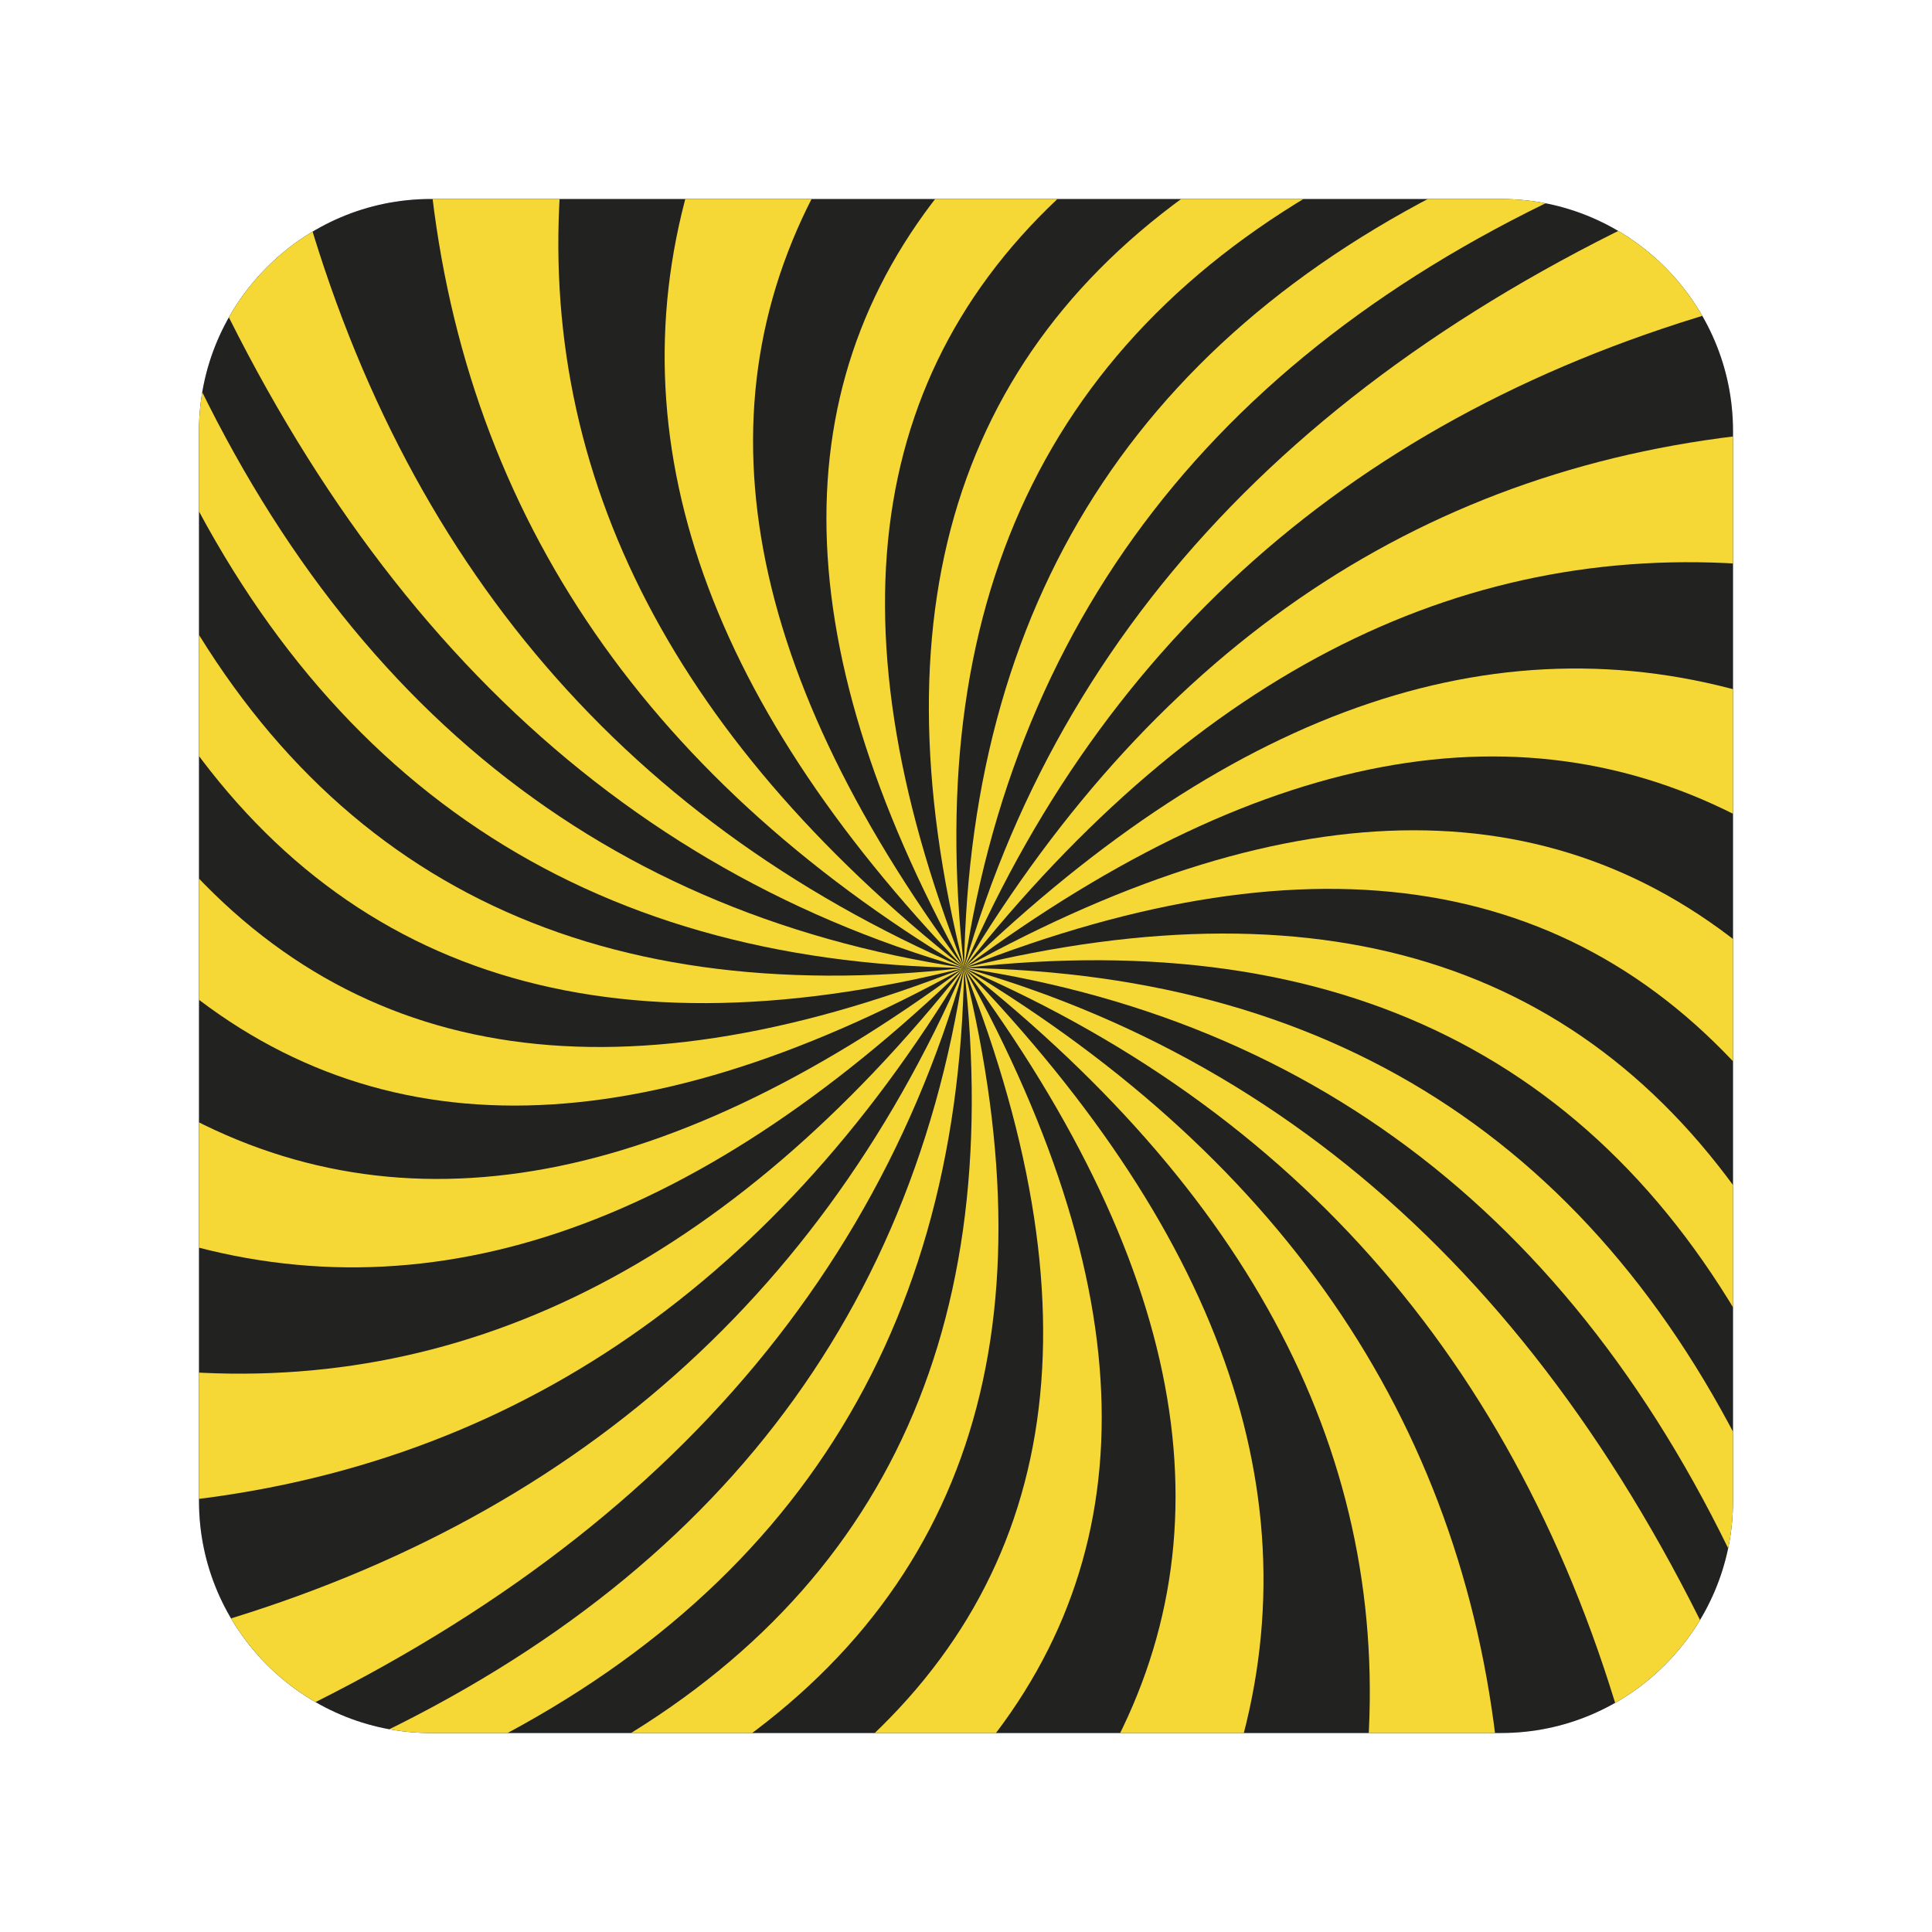 <?xml version="1.0" encoding="utf-8"?>
<!-- Generator: Adobe Illustrator 25.0.1, SVG Export Plug-In . SVG Version: 6.00 Build 0)  -->
<svg version="1.1" id="Layer_1" xmlns="http://www.w3.org/2000/svg" xmlns:xlink="http://www.w3.org/1999/xlink" x="0px" y="0px"
	 viewBox="0 0 100 100" style="enable-background:new 0 0 100 100;" xml:space="preserve">
<style type="text/css">
	.st0{opacity:0.13;fill:#F1F7FF;}
	.st1{opacity:0.32;fill:#F1F7FF;}
	.st2{opacity:0.58;fill:#F1F7FF;}
	.st3{fill:#FFFFFF;}
	.st4{fill:none;stroke:#FFFFFF;stroke-width:2;stroke-miterlimit:10;}
	.st5{fill:#BDD4EF;}
	.st6{fill:#060606;}
	.st7{fill:#78D23A;}
	.st8{fill:#EFEC3C;}
	.st9{fill:#D5711C;}
	.st10{fill:#C40B18;}
	.st11{fill:#3D52D2;}
	.st12{fill:#632796;}
	.st13{fill:#B50BEB;}
	.st14{fill:url(#SVGID_1_);}
	.st15{fill:url(#SVGID_2_);}
	.st16{fill:url(#SVGID_3_);}
	.st17{fill:url(#SVGID_4_);}
	.st18{fill:url(#SVGID_5_);}
	.st19{fill:#446EB2;}
	.st20{clip-path:url(#SVGID_7_);}
	.st21{fill:#222221;}
	.st22{fill:#F5D835;}
	.st23{clip-path:url(#SVGID_10_);fill:url(#SVGID_11_);}
	.st24{fill:#232222;stroke:#FFFFFF;stroke-width:0.25;stroke-miterlimit:10;}
	.st25{fill-rule:evenodd;clip-rule:evenodd;fill:#D4B5A8;}
	.st26{fill-rule:evenodd;clip-rule:evenodd;fill:#F0D6C8;}
	.st27{fill-rule:evenodd;clip-rule:evenodd;fill:#4E342E;}
	.st28{fill-rule:evenodd;clip-rule:evenodd;fill:#5D4037;}
	.st29{fill-rule:evenodd;clip-rule:evenodd;fill:#8D6E63;}
	.st30{fill-rule:evenodd;clip-rule:evenodd;fill:#BCAAA4;}
	.st31{fill:#C00E1A;}
	.st32{fill:#C94625;}
	.st33{fill:url(#SVGID_12_);}
	.st34{fill:url(#SVGID_13_);}
	.st35{fill:#181814;}
	.st36{fill:#518E45;}
	.st37{fill:#AED581;}
	.st38{fill:#7CB045;}
	.st39{fill:#477E41;}
	.st40{fill:#232322;}
	.st41{fill:#577A39;}
	.st42{fill:#F3F2F3;}
	.st43{fill:#C0101E;}
	.st44{fill:#D05451;}
	.st45{fill:#D37174;}
	.st46{fill:#C62828;}
	.st47{fill:#B71E1E;}
	.st48{fill:#EDE435;}
	.st49{fill:#CC5428;}
	.st50{fill:#E19F3A;}
	.st51{fill:#D5782C;}
	.st52{fill:#487FC2;}
	.st53{fill:#92C7F0;}
	.st54{fill:#599ED9;}
	.st55{fill:#3965AC;}
	.st56{fill:#70C535;}
	.st57{fill:#4B8325;}
	.st58{fill:#5DA22C;}
	.st59{fill:#7DBAE7;}
	.st60{fill:#75ACCE;}
	.st61{fill:#6F589D;}
	.st62{fill:#8C75AF;}
	.st63{fill:#55428F;}
	.st64{fill:#362F82;}
	.st65{fill:#BBBBBB;}
	.st66{fill:#EDEDED;}
	.st67{fill:#F7EA37;stroke:#F9EB3B;stroke-miterlimit:10;}
	.st68{fill:#575959;}
	.st69{fill:#F9EB3B;}
	.st70{fill:#D50000;}
	.st71{fill:#C00C1A;}
	.st72{fill:#74ADD4;}
	.st73{fill:#99BF6B;}
	.st74{fill:#B4B7B7;}
	.st75{fill:#DD5120;}
	.st76{fill:#EEEEEE;}
	.st77{fill:#5B3918;}
	.st78{fill:#7A481E;}
	.st79{fill:#4E2525;}
	.st80{fill:#9E4545;}
	.st81{fill:#595959;}
	.st82{fill:#740E0E;}
	.st83{fill:#D5806E;}
	.st84{fill:#982931;}
	.st85{fill:#444343;}
	.st86{fill:#31588B;}
	.st87{fill:#6F83AD;}
	.st88{fill:#426498;}
	.st89{fill:#EDC82F;}
	.st90{fill:#E8D5A5;}
	.st91{fill:#F8E9A0;}
	.st92{fill:#898D8F;}
	.st93{fill:#D4C6C6;}
	.st94{fill:#AAAAAA;}
	.st95{opacity:0.5;fill:#212121;}
	.st96{fill:#212121;}
	.st97{opacity:0.5;fill:#7CB045;}
	.st98{opacity:0.5;fill:#4377BD;}
	.st99{fill:#4377BD;}
	.st100{fill:url(#SVGID_14_);}
	.st101{fill:url(#SVGID_15_);}
	.st102{fill:url(#SVGID_16_);}
	.st103{fill:url(#SVGID_17_);}
	.st104{fill:url(#SVGID_18_);}
	.st105{fill:#8C0000;}
	.st106{clip-path:url(#SVGID_20_);}
	.st107{clip-path:url(#SVGID_23_);fill:url(#SVGID_24_);}
	.st108{fill:url(#SVGID_25_);}
	.st109{fill:url(#SVGID_26_);}
</style>
<g>
	<path class="st5" d="M77.7,89.7H22.3c-6.6,0-12-5.4-12-12V22.3c0-6.6,5.4-12,12-12h55.4c6.6,0,12,5.4,12,12v55.4
		C89.7,84.3,84.3,89.7,77.7,89.7z"/>
	<g>
		<defs>
			<path id="SVGID_6_" d="M77.7,89.7H22.3c-6.6,0-12-5.4-12-12V22.3c0-6.6,5.4-12,12-12h55.4c6.6,0,12,5.4,12,12v55.4
				C89.7,84.3,84.3,89.7,77.7,89.7z"/>
		</defs>
		<clipPath id="SVGID_1_">
			<use xlink:href="#SVGID_6_"  style="overflow:visible;"/>
		</clipPath>
		<g style="clip-path:url(#SVGID_1_);">
			<rect x="8.3" y="8.5" class="st21" width="83.2" height="83.2"/>
			<path class="st22" d="M49.9,50.1C31,44.7,17.2,30.8,8.3,8.5h6.9C20.3,28.4,31.9,42.3,49.9,50.1z"/>
			<path class="st22" d="M49.9,50.1C33.1,40,23.8,26.1,22.2,8.5h6.9C27.6,24,34.5,37.9,49.9,50.1z"/>
			<path class="st22" d="M49.9,50.1C36.3,36,31.6,22.1,36,8.5H43C35.9,20.4,38.2,34.3,49.9,50.1z"/>
			<path class="st22" d="M49.9,50.1c-9.5-17.2-9.5-31,0-41.6h6.9C45,18,42.7,31.8,49.9,50.1z"/>
			<path class="st22" d="M49.9,50.1C45.1,31,49.8,17.2,63.8,8.5h6.9C54.6,16.7,47.7,30.6,49.9,50.1z"/>
			<path class="st22" d="M49.9,50.1c0.3-19.6,9.6-33.5,27.7-41.6h6.9C64.4,16.8,52.8,30.7,49.9,50.1z"/>
			<path class="st22" d="M49.9,50.1c5.4-18.9,19.3-32.7,41.6-41.6v6.9C71.6,20.5,57.7,32.1,49.9,50.1z"/>
			<path class="st22" d="M49.9,50.1C60,33.3,73.9,24,91.5,22.4v6.9C76,27.8,62.1,34.7,49.9,50.1z"/>
			<path class="st22" d="M49.9,50.1c14.1-13.6,28-18.3,41.6-13.9v6.9C79.6,36.1,65.7,38.4,49.9,50.1z"/>
			<path class="st22" d="M49.9,50.1c17.2-9.5,31-9.5,41.6,0V57C82,45.2,68.2,42.9,49.9,50.1z"/>
			<path class="st22" d="M49.9,50.1C69,45.4,82.8,50,91.5,64v6.9C83.3,54.8,69.4,47.9,49.9,50.1z"/>
			<path class="st22" d="M49.9,50.1c19.6,0.3,33.5,9.6,41.6,27.7v6.9C83.2,64.6,69.3,53,49.9,50.1z"/>
			<path class="st22" d="M49.9,50.1c18.9,5.4,32.7,19.3,41.6,41.6h-6.9C79.5,71.8,67.9,57.9,49.9,50.1z"/>
			<path class="st22" d="M49.9,50.1c16.8,10.1,26.1,24,27.7,41.6h-6.9C72.2,76.2,65.3,62.3,49.9,50.1z"/>
			<path class="st22" d="M49.9,50.1c13.6,14.1,18.3,28,13.9,41.6h-6.9C63.9,79.8,61.6,65.9,49.9,50.1z"/>
			<path class="st22" d="M49.9,50.1c9.5,17.2,9.5,31,0,41.6H43C54.8,82.2,57.1,68.4,49.9,50.1z"/>
			<path class="st22" d="M49.9,50.1C54.6,69.2,50,83,36,91.7h-6.9C45.2,83.5,52.1,69.6,49.9,50.1z"/>
			<path class="st22" d="M49.9,50.1c-0.3,19.6-9.6,33.5-27.7,41.6h-6.9C35.4,83.4,47,69.5,49.9,50.1z"/>
			<path class="st22" d="M49.9,50.1C44.5,69,30.6,82.8,8.3,91.7v-6.9C28.2,79.7,42.1,68.1,49.9,50.1z"/>
			<path class="st22" d="M49.9,50.1c-10.1,16.8-24,26.1-41.6,27.7v-6.9C23.8,72.4,37.7,65.5,49.9,50.1z"/>
			<path class="st22" d="M49.9,50.1C35.8,63.7,21.9,68.4,8.3,64V57C20.2,64.1,34.1,61.8,49.9,50.1z"/>
			<path class="st22" d="M49.9,50.1c-17.2,9.5-31,9.5-41.6,0v-6.9C17.8,55,31.6,57.3,49.9,50.1z"/>
			<path class="st22" d="M49.9,50.1C30.8,54.9,17,50.2,8.3,36.2v-6.9C16.5,45.4,30.4,52.3,49.9,50.1z"/>
			<path class="st22" d="M49.9,50.1c-19.6-0.3-33.5-9.6-41.6-27.7v-6.9C16.6,35.6,30.5,47.2,49.9,50.1z"/>
		</g>
	</g>
</g>
</svg>
